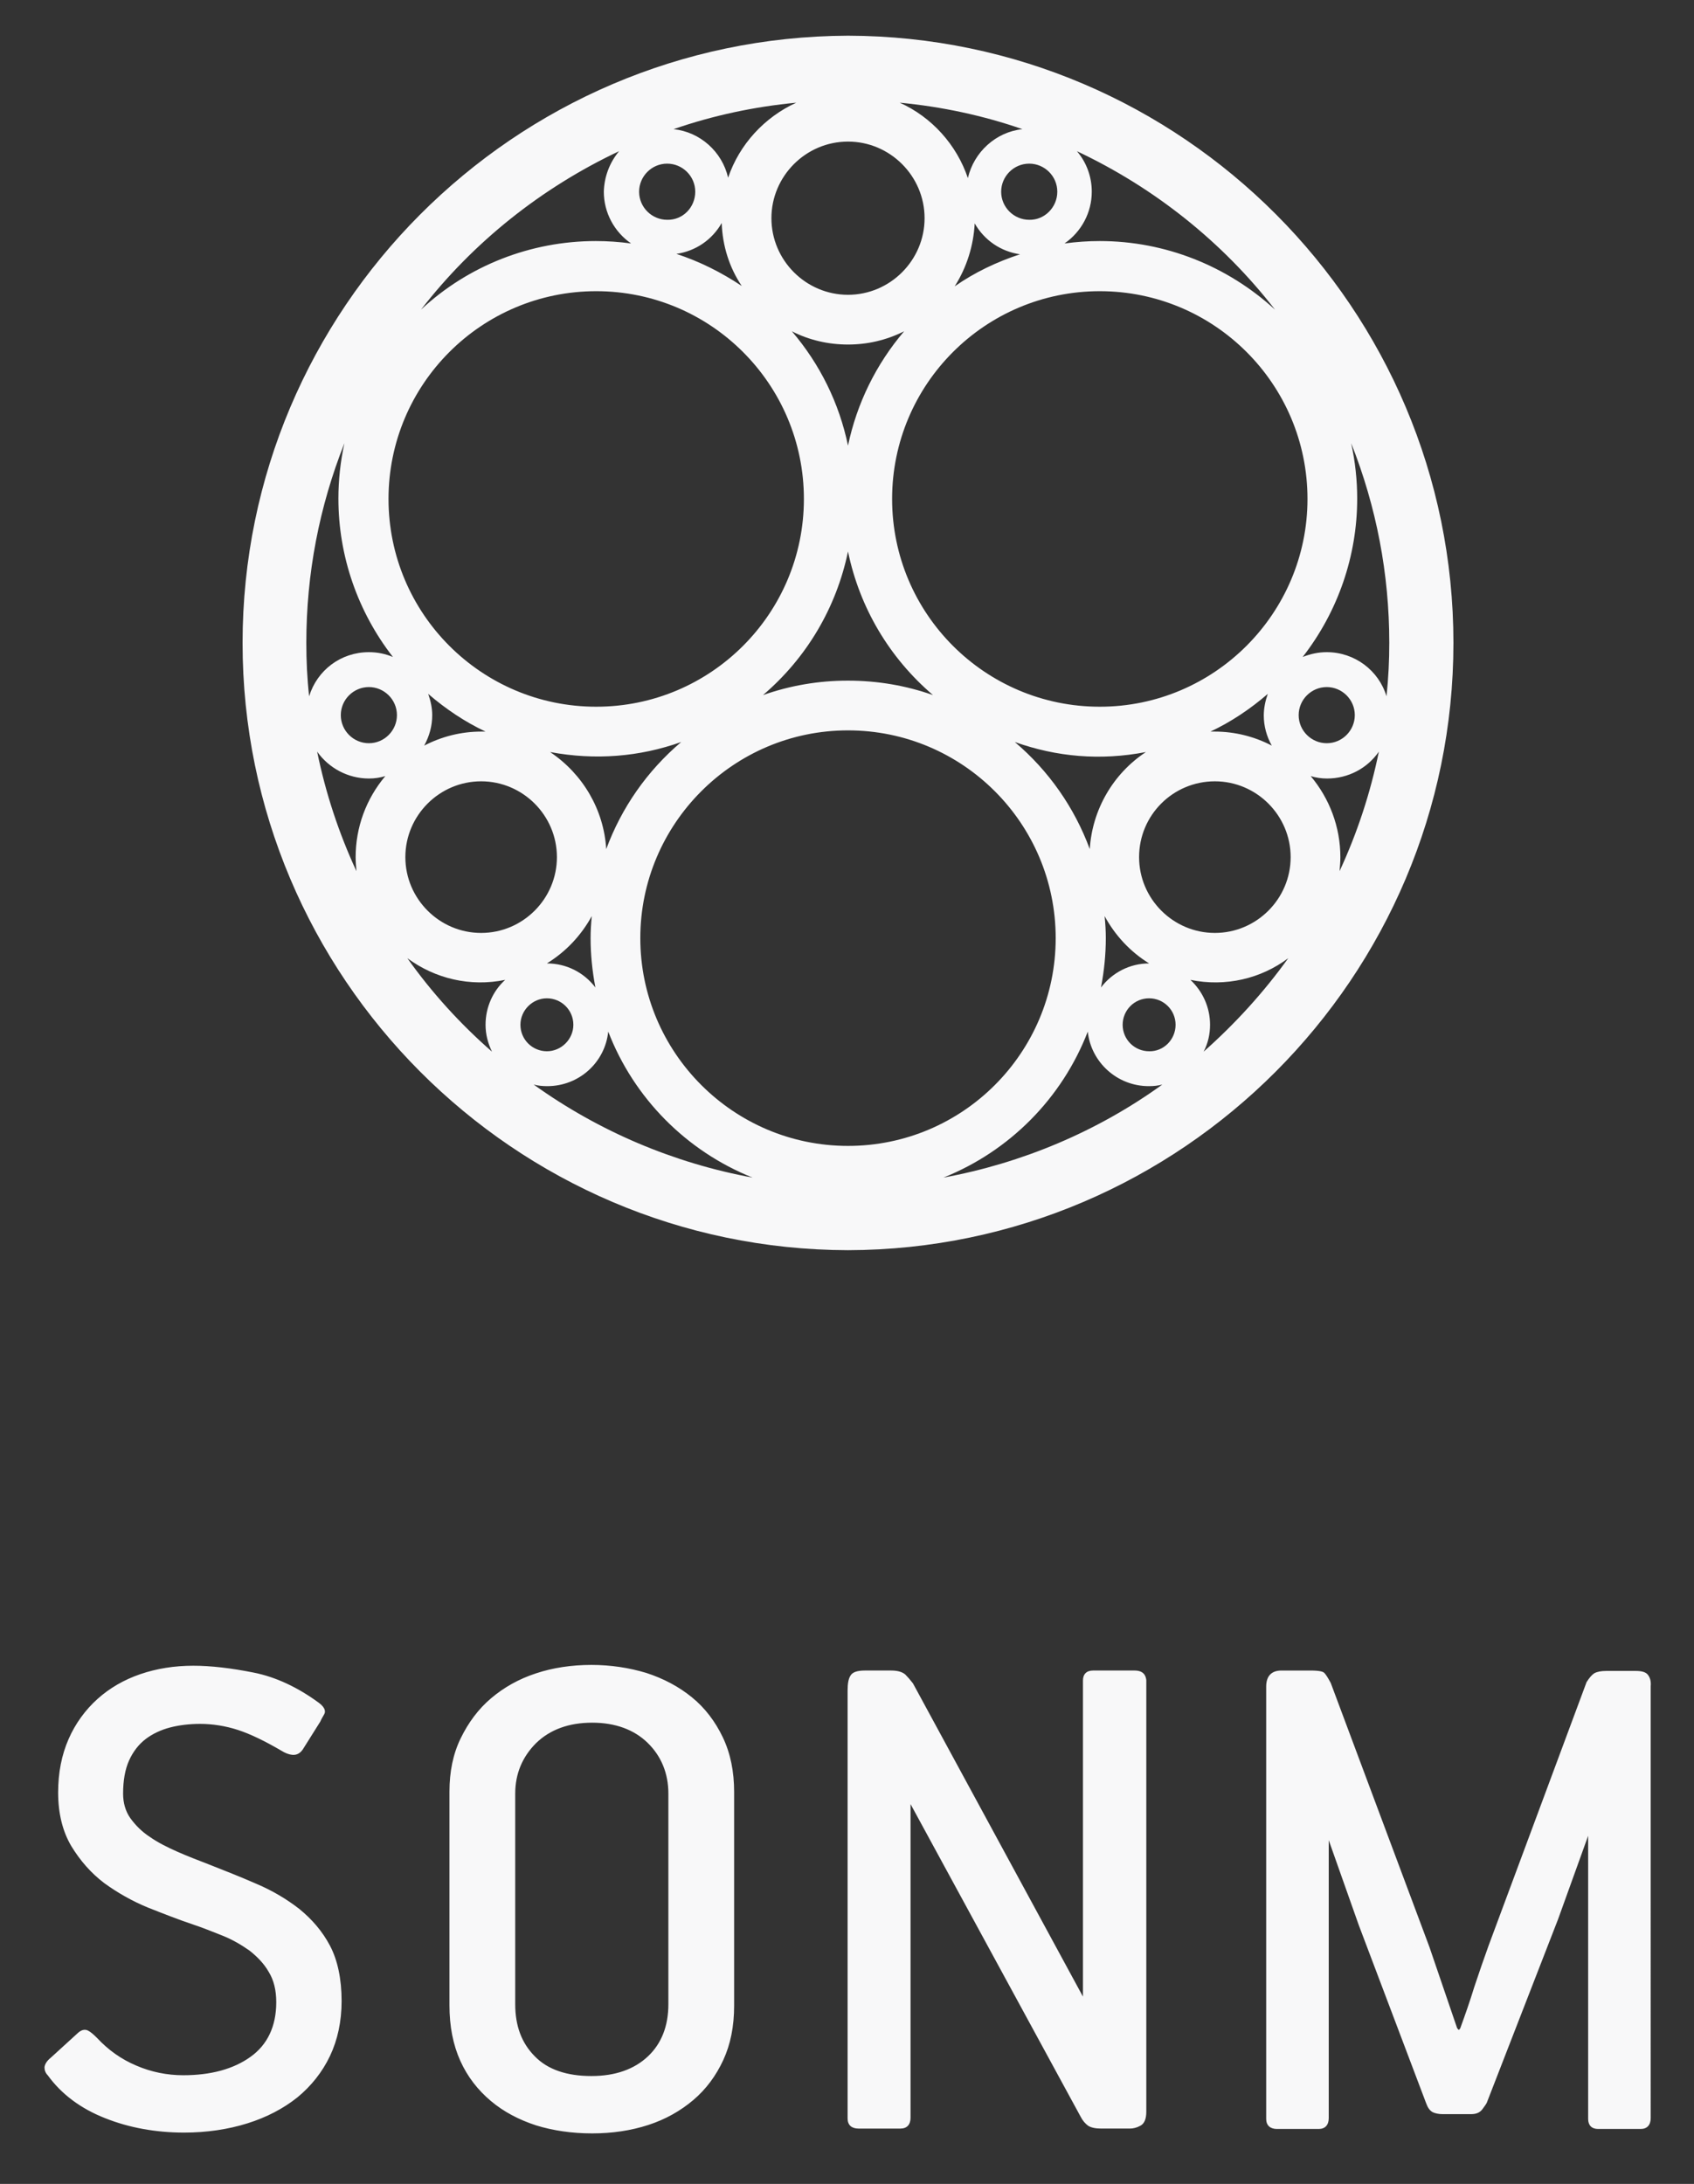 <?xml version="1.0" encoding="utf-8"?>
<!-- Generator: Adobe Illustrator 21.1.0, SVG Export Plug-In . SVG Version: 6.00 Build 0)  -->
<svg version="1.1" id="Layer_1" xmlns="http://www.w3.org/2000/svg" xmlns:xlink="http://www.w3.org/1999/xlink" x="0px" y="0px"
	 viewBox="0 0 422.5 544.5" style="enable-background:new 0 0 422.5 544.5;" xml:space="preserve">
<rect x="0" y="0" width="422.5" height="544.5" fill="#333333" stroke="none"/>
<style type="text/css">
	.st0{fill:#F8F8F9;}
</style>
<path class="st0" d="M82.3,485.1c1.9,3.6,2.9,8.3,2.9,13.8c0,5.1-1,9.7-2.9,13.7c-1.9,4-4.7,7.5-8.1,10.3c-3.5,2.8-7.7,5-12.5,6.5
	c-4.8,1.5-10.1,2.3-15.8,2.3c-7,0-13.7-1.2-19.7-3.6c-6.1-2.4-10.9-6-14.3-10.7c-0.6-0.6-0.8-1.3-0.8-2c0.1-0.8,0.6-1.6,1.6-2.4
	l6.8-6.2c0.9-0.8,1.8-0.9,2.5-0.5c0.6,0.3,1.3,0.9,2.2,1.8c2.8,3,6,5.3,9.8,6.9c3.7,1.6,7.7,2.4,11.7,2.4c6.8,0,12.5-1.5,16.8-4.6
	c4.2-3,6.4-7.6,6.4-13.6c0-3-0.6-5.5-1.9-7.6c-1.2-2.1-2.9-3.8-4.8-5.3c-2-1.4-4.2-2.7-6.7-3.7c-2.5-1-5-2-7.4-2.8
	c-3.6-1.2-7.4-2.7-11.2-4.2c-3.9-1.6-7.6-3.7-10.9-6.1c-3.3-2.5-6-5.6-8.2-9.2c-2.2-3.7-3.3-8.2-3.3-13.4c0-5,0.9-9.4,2.6-13.3
	c1.7-3.9,4.2-7.3,7.2-10c3-2.7,6.6-4.8,10.7-6.2c4.1-1.4,8.5-2.1,13.2-2.1c4.4,0,9.5,0.6,15,1.7c5.6,1.1,11.1,3.7,16.4,7.6
	c1.7,1.3,1.6,2.3,1.2,2.9c-0.4,0.7-0.7,1.2-0.9,1.7l-4.4,7c-0.9,1.3-2,1.4-2.7,1.3c-0.9-0.1-1.8-0.5-2.6-1
	c-4.1-2.4-7.8-4.2-10.9-5.2c-3.1-1-6.3-1.5-9.4-1.5c-2.6,0-5.2,0.3-7.5,0.9c-2.3,0.6-4.4,1.6-6.1,2.9c-1.7,1.3-3.1,3.1-4.1,5.3
	c-1,2.2-1.5,5-1.5,8.3c0,2.3,0.6,4.4,1.8,6.1c1.3,1.8,2.9,3.4,4.9,4.7c2,1.4,4.4,2.6,6.9,3.7c2.5,1.1,5.1,2.1,7.7,3.1
	c3.8,1.5,7.9,3.1,12,4.9c4,1.7,7.5,3.8,10.6,6.2C77.8,478.5,80.4,481.5,82.3,485.1z M180.3,433.2c1.9,4,2.8,8.5,2.8,13.6v53.3
	c0,5.1-0.9,9.6-2.7,13.5c-1.8,3.9-4.3,7.3-7.5,10c-3.2,2.7-6.9,4.8-11.2,6.2c-4.3,1.4-9,2.1-14,2.1c-5.1,0-9.8-0.7-14-2
	c-4.3-1.4-8.1-3.4-11.3-6.1c-3.2-2.7-5.8-6-7.6-10c-1.8-4-2.7-8.6-2.7-13.8v-53.3c0-5,0.9-9.4,2.8-13.3c1.9-3.9,4.4-7.3,7.6-10
	c3.2-2.7,6.9-4.8,11.2-6.2c4.2-1.4,8.9-2.1,13.8-2.1c4.8,0,9.4,0.7,13.7,2c4.3,1.4,8.1,3.4,11.4,6.1
	C175.8,425.8,178.4,429.2,180.3,433.2z M161.5,434.5c-3.4-3.3-8.1-5-13.8-5c-5.8,0-10.5,1.7-14,5.1c-3.4,3.4-5.2,7.6-5.2,12.6v52.5
	c0,5.4,1.6,9.7,4.9,13c3.2,3.3,8,4.9,14.1,4.9c6,0,10.7-1.7,14.1-4.9c3.4-3.2,5.1-7.6,5.1-13v-52.5
	C166.7,442.1,164.9,437.8,161.5,434.5z M283,416.5h-10.4c-1.6,0-2.5,0.9-2.5,2.5l0,78.8l-42.4-78.1c-0.7-0.9-1.3-1.6-1.9-2.2
	c-0.7-0.6-1.8-1-3.5-1h-6.6c-1.9,0-3.1,0.4-3.6,1.3c-0.5,0.8-0.7,2-0.7,3.7v106.7c0,1.6,1,2.5,2.7,2.5h10.5c1.6,0,2.5-1,2.5-2.7
	l0-78.2l42.4,77.9c0.5,1,1.2,1.8,1.9,2.3c0.8,0.5,1.9,0.7,3.3,0.7h7.1c0.8,0,1.7-0.2,2.6-0.7c1-0.5,1.5-1.7,1.5-3.5V418.9
	C285.8,418,285.4,416.5,283,416.5z M411.1,417.7c-0.5-0.8-1.6-1.1-3.1-1.1h-7.4c-1.3,0-2.3,0.2-3,0.6c-0.6,0.4-1.2,1.1-1.9,2.2
	L371.3,485c-1.2,3.3-2.4,6.8-3.6,10.4c-1.1,3.6-2.3,7-3.5,10.3c-0.2,0.3-0.3,0.3-0.3,0.4c0,0-0.2,0-0.5-0.5l-6.9-20.2l-24.6-65.8
	c-0.7-1.3-1.2-2.1-1.6-2.5c-0.3-0.3-1-0.6-3.5-0.6h-7.2c-2.5,0-3.8,1.4-3.8,4v107.8c0,1.6,1,2.5,2.7,2.5h10.4c1.6,0,2.5-1,2.5-2.7
	l0-69.3l7.5,21.2l16.8,44.4c0.4,1.1,0.9,1.8,1.6,2.2c0.6,0.3,1.5,0.5,2.5,0.5h7.1c1.3,0,2.2-0.4,2.8-1.2c0.5-0.7,0.9-1.2,1.1-1.6
	l17.8-45.8l7.5-20.8v70.6c0,1.6,0.9,2.5,2.5,2.5h10.6c1.6,0,2.5-1,2.5-2.7V420.4C411.8,419.3,411.6,418.4,411.1,417.7z M211.5,311.7
	c-83.3-0.2-151-68.1-151-151.4c0-83.2,67.7-151.1,151-151.4c83.3,0.2,151,68.1,151,151.4C362.5,243.6,294.7,311.5,211.5,311.7z
	 M296.9,244.3c3.1,2.9,4.9,6.9,4.9,11.2c0,2.3-0.5,4.6-1.6,6.7c7.9-7,15-14.8,21.1-23.3C314.5,244,305.7,246.1,296.9,244.3z
	 M101.6,238.9c6.1,8.6,13.2,16.4,21.1,23.3c-1-2.1-1.6-4.3-1.6-6.7c0-4.3,1.8-8.4,4.9-11.2C117.3,246.1,108.5,244,101.6,238.9z
	 M88.7,213.7c0-7.4,2.6-14.5,7.4-20.2c-1.3,0.4-2.7,0.6-4.1,0.6c-5.2,0-10-2.6-12.9-6.7c2.1,10.3,5.4,20.3,9.8,29.8
	C88.8,216,88.7,214.8,88.7,213.7z M98,163.8c-8.8-11.3-13.6-25.2-13.6-39.5c0-4.6,0.5-9.2,1.5-13.8c-6.3,15.9-9.5,32.6-9.5,49.8
	c0,4.4,0.2,8.8,0.7,13.3c2-6.5,7.9-11,14.9-11C94.1,162.6,96.1,163,98,163.8z M85,178.3c0,3.9,3.2,7,7,7c3.9,0,7-3.2,7-7
	c0-3.9-3.2-7-7-7C88.2,171.3,85,174.4,85,178.3z M318,77.2c-13.1-16.9-30.1-30.4-49.4-39.5c2.4,2.8,3.7,6.4,3.7,10.1
	c0,5.2-2.6,10-6.8,12.9c3-0.4,5.9-0.6,8.8-0.6C290.6,60.1,306.1,66.3,318,77.2z M316.2,173c-4.4,3.8-9.2,7-14.3,9.4
	c0.4,0,0.7,0,1.1,0c4.9,0,9.8,1.2,14.2,3.5c-1.3-2.3-2-4.9-2-7.5C315.2,176.5,315.6,174.7,316.2,173z M253.1,185
	c8.5,7.2,14.9,16.4,18.7,26.7c0.6-9.8,5.8-18.8,14-24.2C274.4,189.7,263.5,188.7,253.1,185z M225.5,82.6c-4.4,2.2-9.1,3.3-14,3.3h0
	c-4.9,0-9.7-1.1-14-3.3c7,8.2,11.8,17.9,14,28.5C213.7,100.6,218.5,90.8,225.5,82.6z M211.4,169.7L211.4,169.7l0.1,0
	c7.3,0,14.4,1.2,21.2,3.6c-10.9-9.3-18.3-21.8-21.2-35.8c-2.9,14-10.3,26.5-21.2,35.8C197.1,170.9,204.2,169.7,211.4,169.7z
	 M151.2,211.7c3.8-10.3,10.2-19.5,18.7-26.7c-10.4,3.7-21.4,4.6-32.7,2.5C145.4,193,150.6,201.9,151.2,211.7z M105.8,185.9
	c4.4-2.3,9.3-3.5,14.2-3.5c0.4,0,0.7,0,1.1,0c-5.1-2.4-9.9-5.6-14.3-9.4c0.6,1.7,1,3.5,1,5.3C107.8,181,107.1,183.5,105.8,185.9z
	 M120,232.6c10.4,0,18.9-8.5,18.9-18.9c0-10.4-8.5-18.9-18.9-18.9c-10.4,0-18.9,8.5-18.9,18.9C101.1,224.1,109.6,232.6,120,232.6z
	 M136.4,240.2C136.4,240.2,136.4,240.2,136.4,240.2c4.8,0,9.2,2.2,12.1,6c-0.8-4.2-1.2-8.3-1.2-12.3c0-1.7,0.1-3.5,0.3-5.5
	C144.9,233.3,141.1,237.3,136.4,240.2z M286.6,240.2c-4.7-2.9-8.5-7-11.1-11.8c0.2,2,0.3,3.7,0.3,5.5c0,4-0.4,8.1-1.2,12.3
	C277.4,242.5,281.8,240.2,286.6,240.2C286.6,240.2,286.6,240.2,286.6,240.2z M284.1,213.7c0,10.4,8.5,18.9,18.9,18.9
	c10.4,0,18.9-8.5,18.9-18.9c0-10.4-8.5-18.9-18.9-18.9C292.6,194.8,284.1,203.2,284.1,213.7z M326.1,124.4
	c0-28.6-23.2-51.8-51.8-51.8c-28.6,0-51.8,23.2-51.8,51.8c0,28.6,23.2,51.8,51.8,51.8C302.9,176.2,326.1,152.9,326.1,124.4z
	 M238.1,71.4c5-3.5,10.5-6.1,16.3-8c-4.8-0.7-8.9-3.5-11.3-7.7C242.8,61.3,241.1,66.7,238.1,71.4z M263.7,47.8c0-3.9-3.2-7-7-7
	c-3.9,0-7,3.2-7,7c0,3.9,3.2,7,7,7C260.5,54.9,263.7,51.7,263.7,47.8z M255,32.2c-9.8-3.4-20.1-5.6-30.6-6.6
	c8,3.6,14.2,10.5,17,18.8C242.9,37.9,248.4,32.9,255,32.2z M230.6,54.4c0-10.5-8.6-19.1-19.1-19.1c-10.5,0-19.1,8.6-19.1,19.1
	c0,10.5,8.6,19.1,19.1,19.1C222,73.5,230.6,64.9,230.6,54.4z M180,55.6c-2.4,4.2-6.5,7-11.3,7.7c5.8,1.9,11.2,4.6,16.3,8
	C181.9,66.7,180.2,61.3,180,55.6z M198.6,25.6c-10.5,1-20.8,3.2-30.6,6.6c6.6,0.7,12.1,5.6,13.6,12.1
	C184.4,36,190.7,29.2,198.6,25.6z M173.4,47.8c0-3.9-3.2-7-7-7c-3.9,0-7,3.2-7,7c0,3.9,3.2,7,7,7C170.3,54.9,173.4,51.7,173.4,47.8z
	 M154.4,37.7c-19.3,9.1-36.3,22.6-49.4,39.5c11.8-11,27.4-17.1,43.6-17.1c2.9,0,5.8,0.2,8.8,0.6c-4.2-2.9-6.8-7.7-6.8-12.9
	C150.7,44.1,152,40.6,154.4,37.7z M96.9,124.4c0,28.6,23.2,51.8,51.8,51.8c28.6,0,51.8-23.2,51.8-51.8c0-28.6-23.2-51.8-51.8-51.8
	C120.1,72.6,96.9,95.8,96.9,124.4z M129.8,255.5c0,3.7,3,6.6,6.6,6.6s6.6-3,6.6-6.6c0-3.7-3-6.6-6.6-6.6S129.8,251.9,129.8,255.5z
	 M133.1,270.4c16.3,11.7,35,19.6,54.6,23.2c-16.5-6.6-29.6-19.8-36-36.4c-0.8,7.7-7.3,13.6-15.2,13.6
	C135.3,270.8,134.2,270.7,133.1,270.4z M159.7,233.9c0,28.5,23.2,51.8,51.8,51.8c28.6,0,51.8-23.2,51.8-51.8s-23.2-51.8-51.8-51.8
	C182.9,182.1,159.7,205.4,159.7,233.9z M235.3,293.6c19.6-3.6,38.4-11.5,54.6-23.2c-1.1,0.3-2.2,0.4-3.4,0.4
	c-7.9,0-14.4-6-15.2-13.6C264.9,273.8,251.8,287,235.3,293.6z M293.2,255.5c0-3.7-3-6.6-6.6-6.6c-3.7,0-6.6,3-6.6,6.6
	c0,3.7,3,6.6,6.6,6.6C290.2,262.2,293.2,259.2,293.2,255.5z M330.9,162.6c7,0,13,4.6,14.9,11c0.5-4.6,0.7-9,0.7-13.3
	c0-17.2-3.2-33.9-9.5-49.8c1,4.6,1.5,9.2,1.5,13.8c0,14.3-4.8,28.2-13.6,39.5C326.9,163,328.9,162.6,330.9,162.6z M334.3,213.7
	c0,1.1-0.1,2.3-0.2,3.5c4.4-9.5,7.7-19.5,9.8-29.8c-2.9,4.2-7.7,6.7-12.9,6.7c-1.4,0-2.8-0.2-4.1-0.6
	C331.6,199.1,334.3,206.2,334.3,213.7z M323.9,178.3c0,3.9,3.2,7,7,7c3.9,0,7-3.2,7-7c0-3.9-3.2-7-7-7
	C327.1,171.3,323.9,174.4,323.9,178.3z"/>
</svg>
